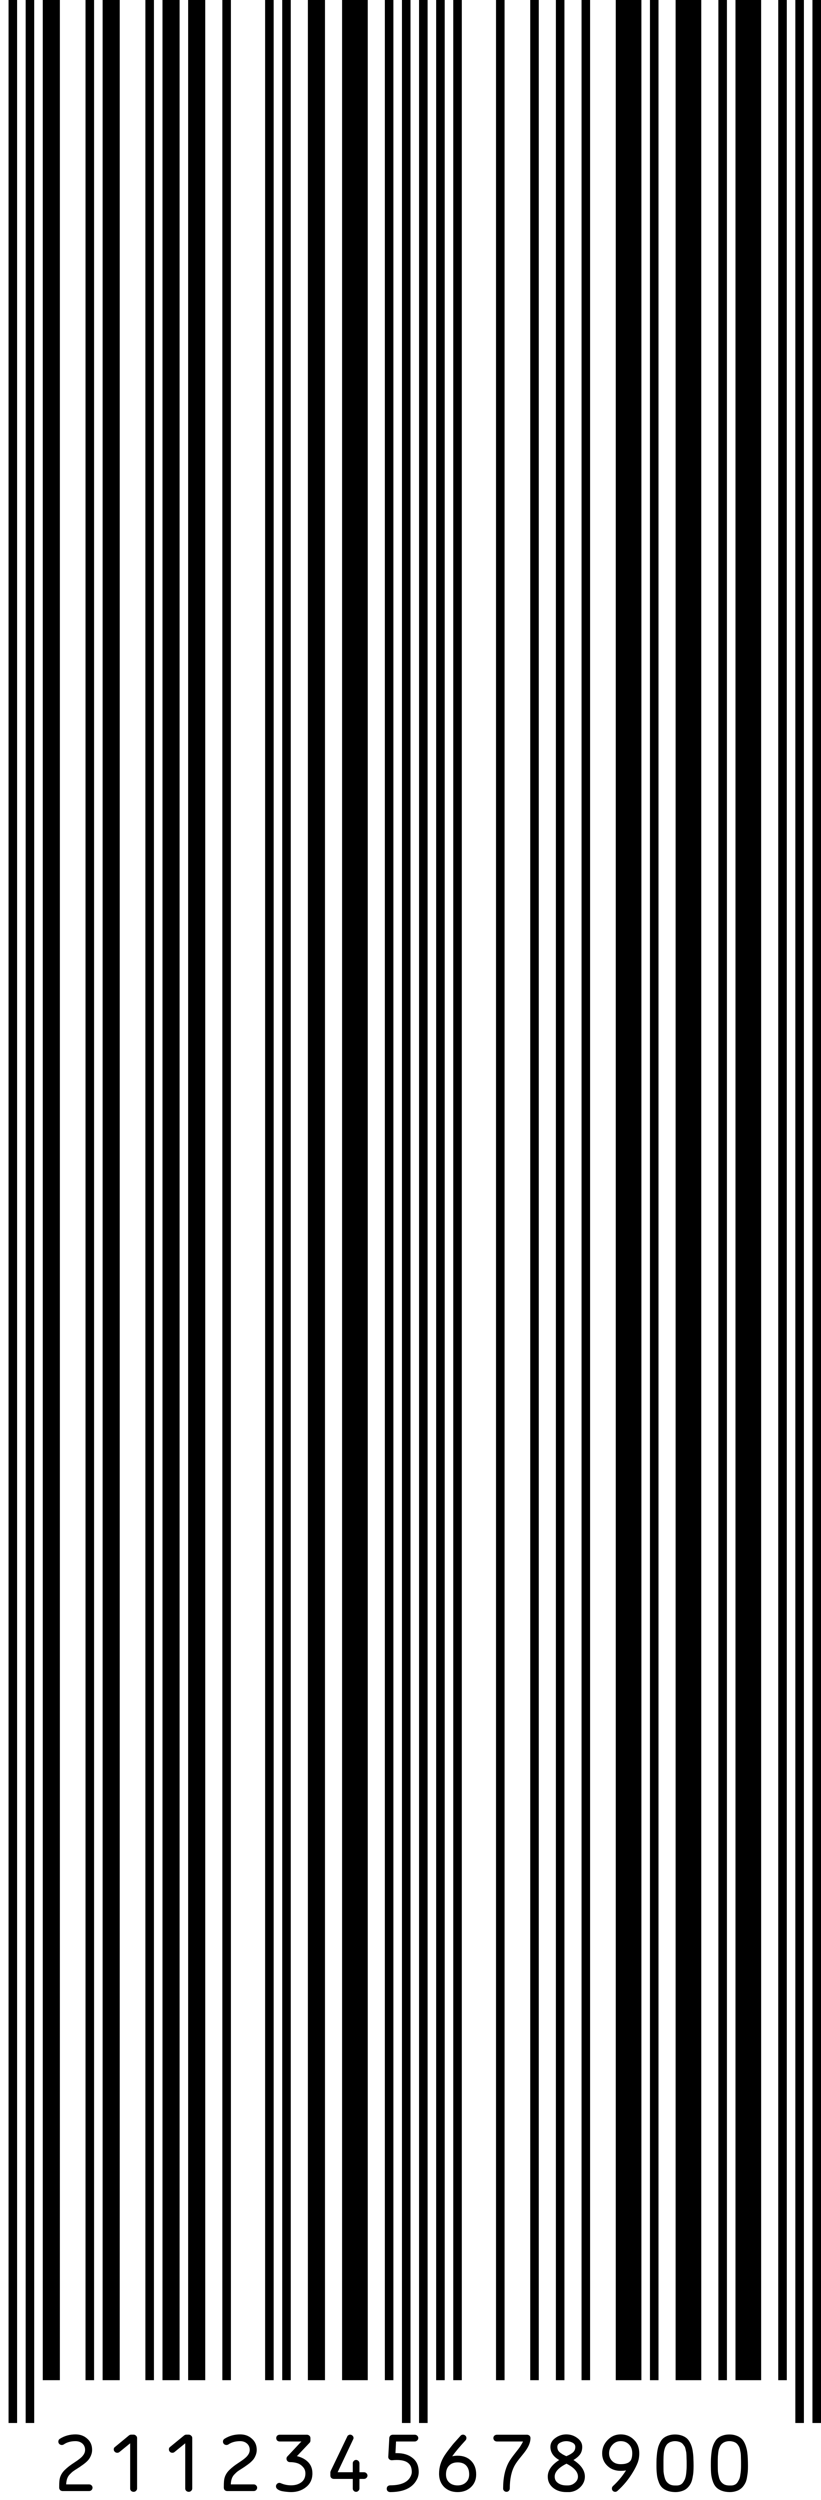 <svg version="1.1" width="96" height="292" xmlns="http://www.w3.org/2000/svg">
<path stroke="#000000" stroke-width="1" d="M1.50 283L1.50 0M3.50 283L3.50 0M10.50 278L10.50 0M17.50 278L17.50 0M26.50 278L26.50 0M31.50 278L31.50 0M33.50 278L33.50 0M45.50 278L45.50 0M47.50 283L47.50 0M49.50 283L49.50 0M51.50 278L51.50 0M53.50 278L53.50 0M58.50 278L58.50 0M62.50 278L62.50 0M65.50 278L65.50 0M68.50 278L68.50 0M76.50 278L76.50 0M84.50 278L84.50 0M91.50 278L91.50 0M93.50 283L93.50 0M95.50 283L95.50 0" />
<path stroke="#000000" stroke-width="2" d="M6 278L6 0M13 278L13 0M20 278L20 0M23 278L23 0M37 278L37 0" />
<path stroke="#000000" stroke-width="3" d="M41.50 278L41.50 0M73.50 278L73.50 0M80.50 278L80.50 0M87.50 278L87.50 0" />
<path d="M6.93 285.45Q6.82 285.33 6.82 285.18Q6.82 284.97 6.99 284.85Q7.81 284.33 8.83 284.33Q9.66 284.33 10.21 284.84Q10.77 285.33 10.77 286.14Q10.77 286.46 10.65 286.76Q10.53 287.06 10.38 287.25Q10.24 287.44 9.95 287.68Q9.66 287.91 9.50 288.01Q9.36 288.12 9.04 288.32Q8.70 288.53 8.54 288.65Q8.39 288.76 8.17 288.99Q7.96 289.20 7.86 289.48Q7.76 289.75 7.74 290.12L7.74 290.17L10.42 290.17Q10.59 290.17 10.71 290.29Q10.82 290.40 10.82 290.56Q10.82 290.71 10.70 290.84Q10.58 290.95 10.42 290.95L7.32 290.95Q7.16 290.95 7.03 290.84Q6.92 290.71 6.92 290.56L6.92 290.38Q6.92 289.70 7.01 289.40Q7.16 288.88 7.59 288.47Q8.01 288.06 8.63 287.66Q9.48 287.11 9.70 286.80Q9.95 286.49 9.95 286.14Q9.95 285.68 9.62 285.39Q9.30 285.12 8.83 285.12Q8.02 285.12 7.46 285.50Q7.36 285.57 7.22 285.57Q7.06 285.57 6.93 285.45ZM13.42 286.36Q13.30 286.24 13.30 286.09Q13.30 285.90 13.42 285.82L15.07 284.46Q15.19 284.36 15.33 284.36L15.62 284.36Q15.79 284.36 15.90 284.48Q16.03 284.59 16.03 284.75L16.03 290.65Q16.03 290.81 15.90 290.93Q15.79 291.04 15.62 291.04Q15.46 291.04 15.33 290.93Q15.22 290.82 15.22 290.65L15.22 285.37L13.98 286.38Q13.86 286.48 13.71 286.48Q13.54 286.48 13.42 286.36ZM19.86 286.36Q19.75 286.24 19.75 286.09Q19.75 285.90 19.86 285.82L21.52 284.46Q21.64 284.36 21.78 284.36L22.07 284.36Q22.23 284.36 22.35 284.48Q22.48 284.59 22.48 284.75L22.48 290.65Q22.48 290.81 22.35 290.93Q22.23 291.04 22.07 291.04Q21.91 291.04 21.78 290.93Q21.66 290.82 21.66 290.65L21.66 285.37L20.42 286.38Q20.31 286.48 20.15 286.48Q19.98 286.48 19.86 286.36ZM26.18 285.45Q26.07 285.33 26.07 285.18Q26.07 284.97 26.24 284.85Q27.06 284.33 28.08 284.33Q28.91 284.33 29.46 284.84Q30.02 285.33 30.02 286.14Q30.02 286.46 29.90 286.76Q29.78 287.06 29.63 287.25Q29.48 287.44 29.20 287.68Q28.91 287.91 28.75 288.01Q28.61 288.12 28.29 288.32Q27.95 288.53 27.79 288.65Q27.64 288.76 27.42 288.99Q27.21 289.20 27.11 289.48Q27.01 289.75 26.99 290.12L26.99 290.17L29.67 290.17Q29.84 290.17 29.95 290.29Q30.07 290.40 30.07 290.56Q30.07 290.71 29.95 290.84Q29.83 290.95 29.67 290.95L26.57 290.95Q26.41 290.95 26.28 290.84Q26.17 290.71 26.17 290.56L26.17 290.38Q26.17 289.70 26.26 289.40Q26.41 288.88 26.84 288.47Q27.26 288.06 27.88 287.66Q28.73 287.11 28.95 286.80Q29.20 286.49 29.20 286.14Q29.20 285.68 28.87 285.39Q28.55 285.12 28.08 285.12Q27.27 285.12 26.71 285.50Q26.61 285.57 26.47 285.57Q26.31 285.57 26.18 285.45ZM32.46 290.74Q32.27 290.60 32.27 290.39Q32.27 290.23 32.39 290.11Q32.51 289.99 32.68 289.99Q32.73 289.99 32.83 290.03Q33.41 290.28 34.04 290.28Q34.73 290.28 35.20 289.95Q35.68 289.61 35.71 288.97L35.71 288.88Q35.71 288.44 35.42 288.13Q35.15 287.82 34.76 287.69Q34.37 287.57 33.89 287.57Q33.73 287.57 33.62 287.46Q33.50 287.34 33.50 287.17Q33.50 287.02 33.58 286.93L35.24 285.16L32.70 285.16Q32.54 285.16 32.41 285.05Q32.30 284.92 32.30 284.76Q32.30 284.59 32.41 284.48Q32.53 284.37 32.70 284.37L35.90 284.37Q36.06 284.37 36.18 284.49Q36.30 284.60 36.30 284.76L36.30 285.07Q36.30 285.21 36.18 285.33L34.72 286.87L34.79 286.89Q35.56 287.08 36.05 287.59Q36.53 288.10 36.53 288.87L36.53 289.01Q36.48 289.96 35.76 290.51Q35.05 291.07 34.04 291.07Q33.79 291.07 33.54 291.04Q33.28 291.02 32.97 290.96Q32.65 290.89 32.46 290.74ZM38.74 289.42Q38.63 289.31 38.63 289.14L38.63 288.77Q38.63 288.70 38.67 288.60L40.60 284.59Q40.63 284.49 40.73 284.43Q40.83 284.36 40.94 284.36Q41.10 284.36 41.22 284.48Q41.34 284.59 41.34 284.75Q41.34 284.84 41.29 284.92L39.48 288.75L41.25 288.75L41.25 287.70Q41.25 287.55 41.37 287.43Q41.48 287.31 41.64 287.31Q41.79 287.31 41.91 287.43Q42.03 287.55 42.03 287.70L42.03 288.75L42.56 288.75Q42.73 288.75 42.85 288.87Q42.97 288.99 42.97 289.14Q42.97 289.30 42.84 289.42Q42.72 289.53 42.56 289.53L42.03 289.53L42.03 290.65Q42.03 290.81 41.91 290.92Q41.79 291.04 41.64 291.04Q41.48 291.04 41.37 290.93Q41.25 290.81 41.25 290.65L41.25 289.53L39.03 289.53Q38.87 289.53 38.74 289.42ZM45.33 290.96Q45.22 290.84 45.22 290.68Q45.22 290.51 45.33 290.39Q45.46 290.28 45.62 290.28Q47.45 290.28 47.98 289.30Q48.15 289.00 48.15 288.73Q48.15 288.10 47.84 287.78Q47.43 287.32 46.41 287.32Q46.13 287.32 45.84 287.35L45.80 287.35Q45.64 287.35 45.52 287.24Q45.40 287.13 45.40 286.97L45.40 286.95L45.52 284.73Q45.54 284.58 45.65 284.47Q45.77 284.37 45.93 284.37L48.50 284.37Q48.67 284.37 48.79 284.49Q48.91 284.60 48.91 284.76Q48.91 284.92 48.78 285.04Q48.66 285.16 48.50 285.16L46.31 285.16L46.24 286.52L46.41 286.52Q47.56 286.52 48.25 287.09Q48.96 287.64 48.96 288.73Q48.96 289.19 48.75 289.59Q48.54 290.00 48.21 290.29Q47.34 291.07 45.62 291.07Q45.46 291.07 45.33 290.96M45.83 287.35Q45.83 287.35 45.84 287.35Q45.84 287.35 45.83 287.35ZM51.97 290.51Q51.37 289.94 51.34 289.01L51.34 288.91Q51.34 287.82 51.96 286.83Q52.22 286.43 52.58 285.97Q52.93 285.51 53.17 285.25Q53.42 284.97 53.87 284.47Q53.97 284.36 54.15 284.36Q54.30 284.36 54.42 284.48Q54.54 284.59 54.54 284.75Q54.54 284.90 54.44 285.02Q53.42 286.13 52.94 286.80L52.88 286.89L52.97 286.87Q53.24 286.82 53.51 286.82Q54.49 286.82 55.08 287.41Q55.68 288.01 55.68 289.01Q55.68 289.92 55.06 290.50Q54.45 291.07 53.51 291.07Q52.57 291.07 51.97 290.51M52.51 287.98Q52.15 288.35 52.15 289.01Q52.15 289.60 52.53 289.95Q52.90 290.29 53.51 290.29Q54.10 290.29 54.48 289.94Q54.86 289.59 54.86 289.01Q54.86 288.34 54.51 287.97Q54.17 287.60 53.51 287.60Q52.87 287.60 52.51 287.98ZM57.81 285.05Q57.69 284.92 57.69 284.76Q57.69 284.59 57.81 284.48Q57.93 284.37 58.10 284.37L61.63 284.37Q61.80 284.37 61.92 284.49Q62.03 284.60 62.03 284.76Q62.03 285.42 61.50 286.19Q61.34 286.43 60.87 287.00Q60.40 287.57 60.20 287.93Q59.61 288.97 59.61 290.64Q59.61 290.81 59.49 290.93Q59.38 291.04 59.22 291.04Q59.07 291.04 58.95 290.93Q58.83 290.82 58.83 290.64Q58.83 288.75 59.52 287.53Q59.73 287.17 60.20 286.57Q60.68 285.97 60.83 285.74Q61.05 285.39 61.13 285.22L61.15 285.16L58.10 285.16Q57.94 285.16 57.81 285.05ZM65.52 285.29Q65.17 285.46 65.17 285.79Q65.17 286.01 65.25 286.17Q65.33 286.34 65.52 286.48Q65.71 286.61 65.82 286.68Q65.95 286.75 66.20 286.87L66.22 286.87L66.24 286.87Q66.49 286.76 66.62 286.69Q66.75 286.62 66.93 286.49Q67.11 286.35 67.19 286.18Q67.27 286.01 67.27 285.79Q67.27 285.46 66.93 285.29Q66.59 285.12 66.22 285.12Q65.85 285.12 65.52 285.29M66.22 287.76Q64.86 288.45 64.86 289.26Q64.86 289.75 65.26 290.02Q65.64 290.29 66.22 290.29L66.40 290.29Q66.88 290.29 67.22 289.98Q67.58 289.68 67.58 289.26Q67.58 288.44 66.26 287.76L66.24 287.75L66.22 287.76M64.67 290.57Q64.05 290.06 64.05 289.26Q64.05 288.21 65.33 287.36L65.39 287.33L65.33 287.29Q64.36 286.72 64.36 285.79Q64.36 285.16 64.94 284.75Q65.51 284.33 66.22 284.33Q66.93 284.33 67.50 284.75Q68.08 285.17 68.08 285.79Q68.08 286.30 67.83 286.66Q67.57 287.01 67.11 287.29L67.05 287.33L67.11 287.36Q68.39 288.21 68.39 289.26Q68.39 289.95 67.87 290.48Q67.34 291.01 66.60 291.07L66.22 291.07Q65.29 291.07 64.67 290.57ZM71.62 285.54Q71.22 285.96 71.22 286.54Q71.22 287.10 71.60 287.46Q71.96 287.81 72.58 287.81Q73.65 287.81 73.84 287.17Q73.93 286.89 73.93 286.54Q73.93 285.89 73.55 285.51Q73.18 285.12 72.58 285.12Q72.01 285.12 71.62 285.54M71.02 288.00Q70.41 287.42 70.41 286.54Q70.41 285.64 71.06 284.98Q71.69 284.33 72.58 284.33Q73.49 284.33 74.11 284.94Q74.75 285.55 74.75 286.54Q74.75 287.15 74.56 287.65Q74.37 288.14 74.02 288.72Q73.27 289.98 72.19 290.94Q72.07 291.04 71.93 291.04Q71.78 291.04 71.66 290.93Q71.55 290.82 71.55 290.65Q71.55 290.49 71.67 290.37Q72.53 289.58 73.15 288.62L73.19 288.53L73.10 288.55Q72.87 288.59 72.58 288.59Q71.62 288.59 71.02 288.00ZM78.97 291.07L78.93 291.07Q78.40 291.06 78.00 290.90Q77.60 290.74 77.37 290.49Q77.13 290.23 77.00 289.82Q76.85 289.41 76.81 288.99Q76.76 288.59 76.76 288.03Q76.76 287.54 76.77 287.19Q76.79 286.83 76.84 286.43Q76.90 286.01 76.99 285.73Q77.09 285.44 77.25 285.16Q77.41 284.88 77.64 284.72Q77.87 284.55 78.19 284.45Q78.52 284.34 78.93 284.34Q79.34 284.34 79.67 284.45Q79.99 284.55 80.22 284.72Q80.44 284.88 80.61 285.16Q80.78 285.44 80.87 285.73Q80.97 286.02 81.02 286.43Q81.08 286.83 81.08 287.19Q81.10 287.55 81.10 288.03Q81.10 288.38 81.08 288.67Q81.07 288.94 81.00 289.27Q80.95 289.60 80.86 289.85Q80.77 290.10 80.60 290.33Q80.42 290.57 80.21 290.72Q79.99 290.88 79.67 290.97Q79.36 291.07 78.97 291.07M77.58 287.32L77.58 288.03Q77.58 288.42 77.59 288.70Q77.62 288.98 77.70 289.30Q77.78 289.62 77.92 289.82Q78.07 290.03 78.32 290.17Q78.57 290.30 78.93 290.30L79.12 290.30Q79.38 290.30 79.58 290.20Q79.77 290.10 79.89 289.91Q80.02 289.72 80.10 289.52Q80.18 289.30 80.22 289.03Q80.26 288.75 80.27 288.53Q80.29 288.30 80.29 288.03L80.29 287.63Q80.29 287.36 80.28 287.21Q80.28 287.04 80.27 286.80Q80.26 286.55 80.24 286.41Q80.21 286.26 80.16 286.06Q80.12 285.86 80.05 285.74Q79.97 285.62 79.87 285.49Q79.76 285.36 79.64 285.29Q79.50 285.21 79.32 285.17Q79.15 285.12 78.93 285.12Q78.71 285.12 78.53 285.18Q78.35 285.22 78.22 285.31Q78.08 285.39 77.97 285.52Q77.88 285.64 77.80 285.80Q77.73 285.95 77.69 286.13Q77.64 286.30 77.62 286.50Q77.60 286.69 77.59 286.90Q77.58 287.10 77.58 287.32ZM85.33 291.07L85.29 291.07Q84.76 291.06 84.36 290.90Q83.96 290.74 83.73 290.49Q83.49 290.23 83.35 289.82Q83.21 289.41 83.16 288.99Q83.12 288.59 83.12 288.03Q83.12 287.54 83.13 287.19Q83.15 286.83 83.20 286.43Q83.25 286.01 83.35 285.73Q83.44 285.44 83.61 285.16Q83.77 284.88 84.00 284.72Q84.22 284.55 84.55 284.45Q84.87 284.34 85.29 284.34Q85.70 284.34 86.02 284.45Q86.35 284.55 86.57 284.72Q86.80 284.88 86.97 285.16Q87.13 285.44 87.22 285.73Q87.32 286.02 87.38 286.43Q87.43 286.83 87.44 287.19Q87.46 287.55 87.46 288.03Q87.46 288.38 87.44 288.67Q87.42 288.94 87.36 289.27Q87.31 289.60 87.22 289.85Q87.12 290.10 86.95 290.33Q86.78 290.57 86.56 290.72Q86.35 290.88 86.03 290.97Q85.71 291.07 85.33 291.07M83.93 287.32L83.93 288.03Q83.93 288.42 83.95 288.70Q83.98 288.98 84.06 289.30Q84.13 289.62 84.28 289.82Q84.42 290.03 84.67 290.17Q84.93 290.30 85.29 290.30L85.48 290.30Q85.73 290.30 85.93 290.20Q86.13 290.10 86.25 289.91Q86.37 289.72 86.46 289.52Q86.54 289.30 86.57 289.03Q86.62 288.75 86.63 288.53Q86.65 288.30 86.65 288.03L86.65 287.63Q86.65 287.36 86.64 287.21Q86.64 287.04 86.63 286.80Q86.62 286.55 86.59 286.41Q86.56 286.26 86.52 286.06Q86.47 285.86 86.40 285.74Q86.33 285.62 86.23 285.49Q86.12 285.36 85.99 285.29Q85.86 285.21 85.68 285.17Q85.51 285.12 85.29 285.12Q85.06 285.12 84.88 285.18Q84.71 285.22 84.58 285.31Q84.44 285.39 84.33 285.52Q84.23 285.64 84.16 285.80Q84.09 285.95 84.04 286.13Q84.00 286.30 83.98 286.50Q83.96 286.69 83.94 286.90Q83.93 287.10 83.93 287.32Z" fill="#000000" />
</svg>
